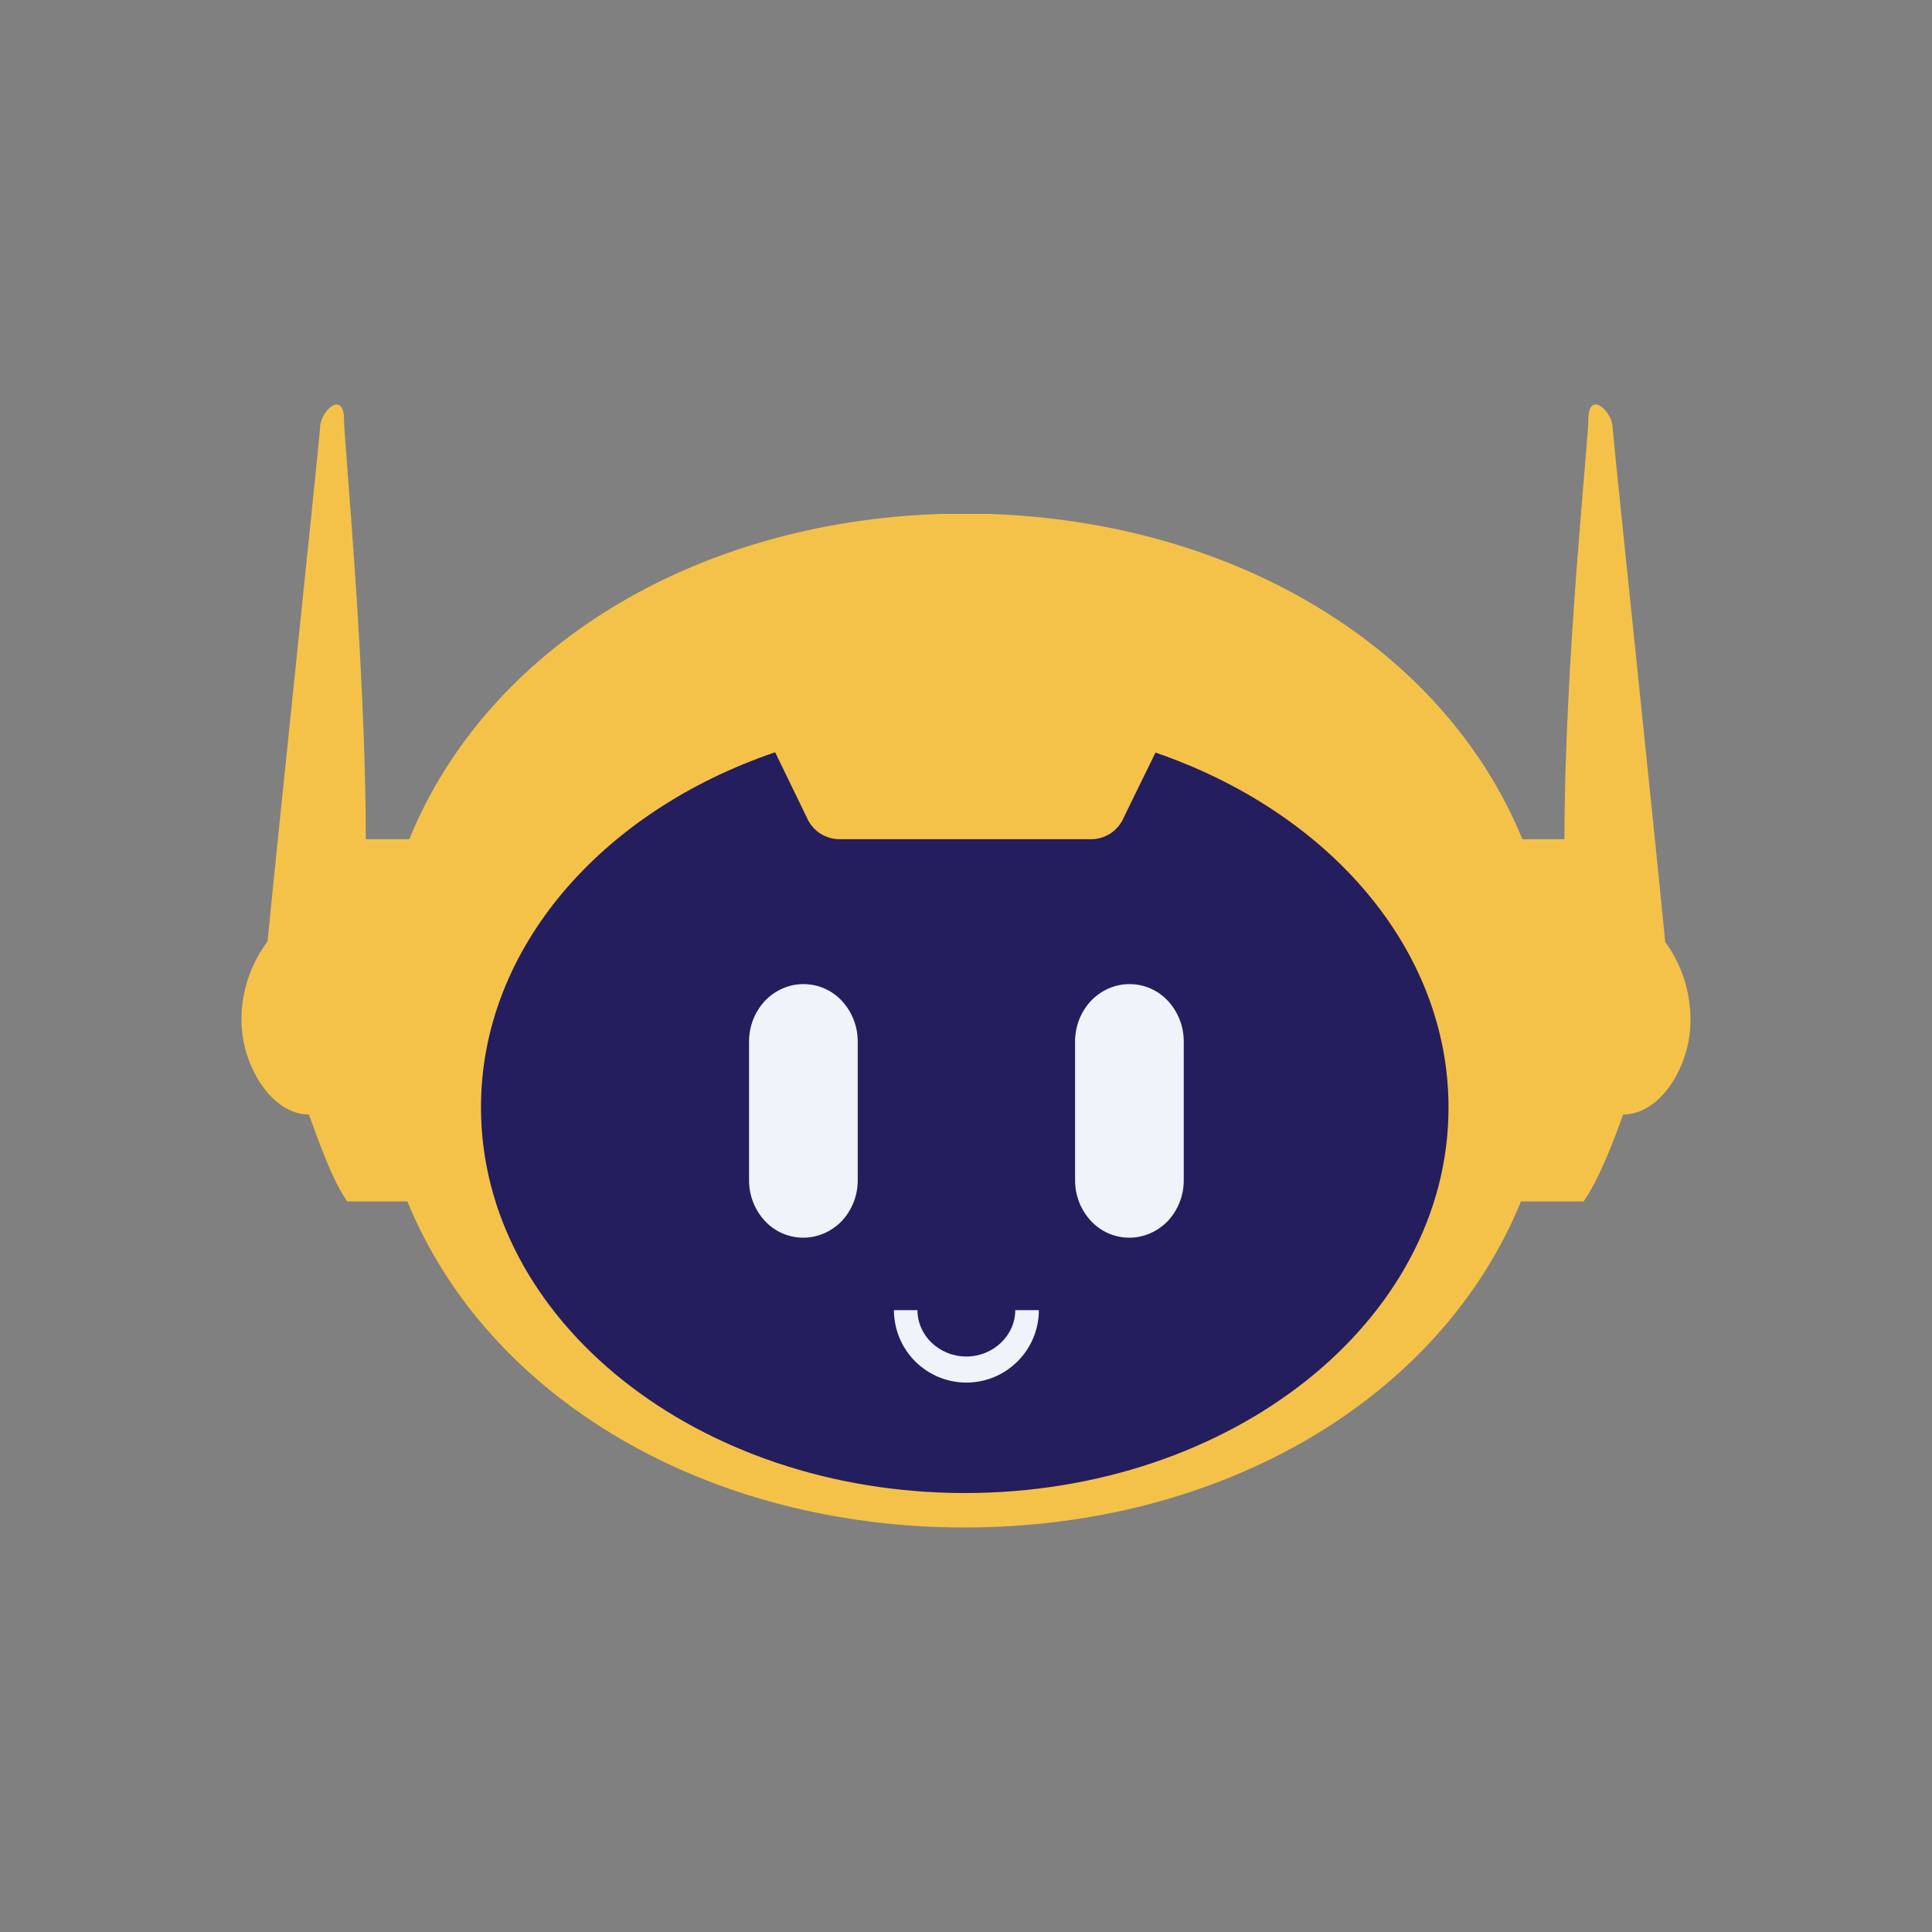 <svg width="24" height="24" viewBox="0 0 24 24" fill="none" xmlns="http://www.w3.org/2000/svg">
<rect x="0" y="0" width="24" height="24" fill="#808080" stroke="none"/>
<path d="M11.915 18.714C15.424 18.714 18.269 16.436 18.269 13.625C18.269 10.814 15.424 8.535 11.915 8.535C8.405 8.535 5.561 10.814 5.561 13.625C5.561 16.436 8.405 18.714 11.915 18.714Z" fill="#241D5E"/>
<path d="M20.685 11.694C20.537 10.164 20.041 5.479 20.032 5.304C20.023 5.101 19.731 4.84 19.731 5.214C19.731 5.479 19.434 8.256 19.434 10.425H18.912C17.936 8.049 15.357 6.487 12.284 6.384H11.69C8.616 6.483 6.056 8.049 5.084 10.425H4.544C4.544 8.256 4.274 5.475 4.274 5.218C4.274 4.84 3.981 5.101 3.977 5.304C3.968 5.479 3.473 10.164 3.324 11.694C3.113 11.977 2.996 12.324 3 12.675C3 13.242 3.378 13.845 3.837 13.845C3.959 14.169 4.116 14.642 4.314 14.925H5.061C6.065 17.378 8.787 18.975 11.982 18.975C15.177 18.975 17.891 17.378 18.894 14.925H19.672C19.87 14.642 20.046 14.169 20.163 13.845C20.627 13.845 21 13.246 21 12.675C21 12.324 20.892 11.977 20.68 11.694H20.685ZM11.986 18.547C8.666 18.547 5.975 16.405 5.975 13.755C5.975 11.775 7.482 10.074 9.629 9.345L10.02 10.15C10.054 10.233 10.112 10.303 10.187 10.353C10.262 10.401 10.349 10.427 10.438 10.425H13.544C13.633 10.427 13.721 10.401 13.796 10.353C13.87 10.303 13.928 10.233 13.962 10.15L14.354 9.349C16.495 10.083 17.994 11.779 17.994 13.759C17.994 16.405 15.303 18.547 11.986 18.547Z" fill="#F5C249"/>
<path d="M14.03 12.225C13.85 12.225 13.679 12.301 13.553 12.432C13.427 12.567 13.355 12.747 13.355 12.936V14.664C13.355 14.853 13.427 15.033 13.553 15.168C13.679 15.303 13.85 15.375 14.03 15.375C14.21 15.375 14.381 15.298 14.507 15.168C14.633 15.033 14.705 14.853 14.705 14.664V12.936C14.705 12.747 14.633 12.567 14.507 12.432C14.381 12.297 14.21 12.225 14.03 12.225ZM9.98 12.225C9.8 12.225 9.629 12.301 9.503 12.432C9.377 12.567 9.305 12.747 9.305 12.936V14.664C9.305 14.853 9.377 15.033 9.503 15.168C9.629 15.303 9.8 15.375 9.98 15.375C10.16 15.375 10.331 15.298 10.457 15.168C10.583 15.033 10.655 14.853 10.655 14.664V12.936C10.655 12.747 10.583 12.567 10.457 12.432C10.331 12.297 10.16 12.225 9.98 12.225ZM12.005 17.175C11.766 17.175 11.537 17.08 11.368 16.911C11.2 16.742 11.105 16.514 11.105 16.275H11.397C11.397 16.59 11.667 16.851 12.005 16.851C12.338 16.851 12.612 16.59 12.612 16.275H12.905C12.905 16.514 12.81 16.742 12.641 16.911C12.472 17.08 12.243 17.175 12.005 17.175Z" fill="#F0F3FA"/>
</svg>
